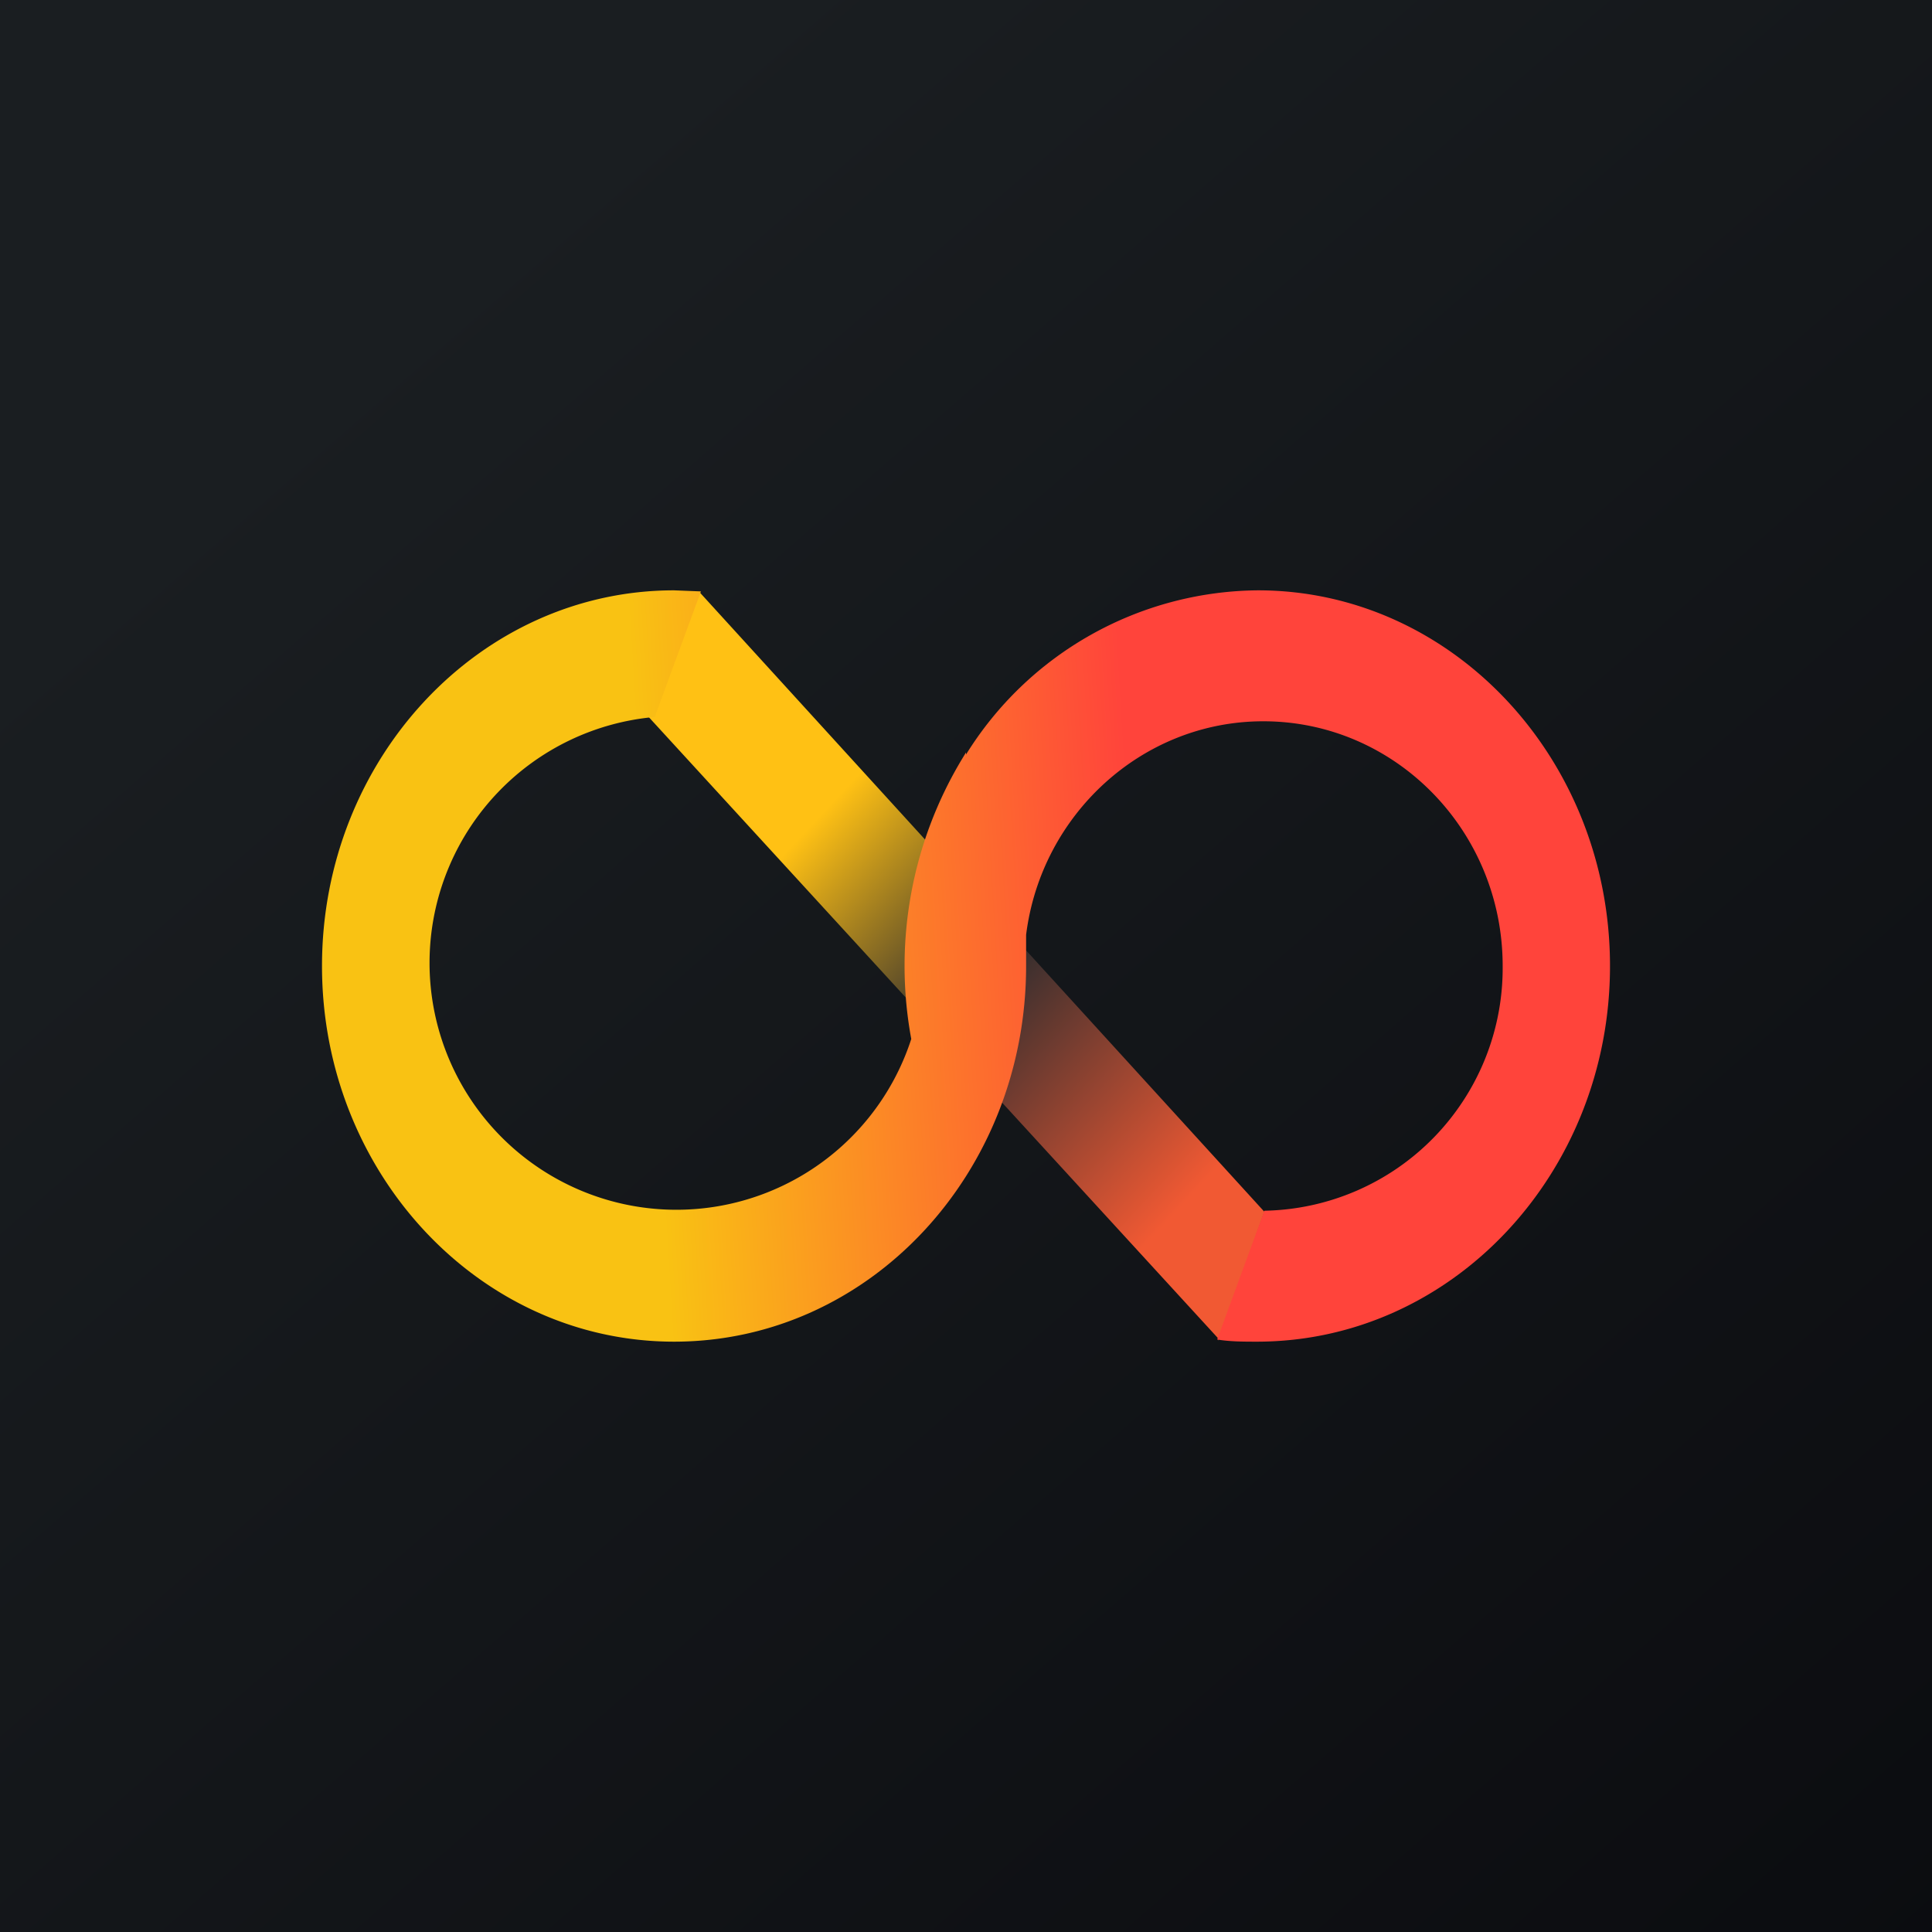 <!-- by TradingView --><svg xmlns="http://www.w3.org/2000/svg" width="18" height="18"><path fill="url(#avylzqwtz)" d="M0 0h18v18H0z"/><path d="M11.35 12.47L5.97 6.6l.55-1.08 5.26 5.77-.43 1.2z" fill="url(#bvylzqwtz)"/><path d="M6.28 5.5l.25.01-.43 1.17a2.3 2.3 0 102.39 3 3.74 3.74 0 01.48-2.62L9 7.01v.02a3.23 3.23 0 012.72-1.53C13.53 5.5 15 7.07 15 9s-1.47 3.5-3.29 3.5c-.12 0-.25 0-.37-.02l.44-1.2A2.26 2.26 0 0014 9c0-1.26-1-2.28-2.23-2.28-1.13 0-2.07.87-2.21 1.99V9c0 1.93-1.46 3.5-3.28 3.5C4.47 12.5 3 10.93 3 9s1.47-3.5 3.28-3.5z" fill="url(#cvylzqwtz)"/><defs><linearGradient id="avylzqwtz" x1="3.35" y1="3.12" x2="21.9" y2="24.43" gradientUnits="userSpaceOnUse"><stop stop-color="#1A1E21"/><stop offset="1" stop-color="#06060A"/></linearGradient><linearGradient id="bvylzqwtz" x1="6.81" y1="6.65" x2="11.9" y2="11.41" gradientUnits="userSpaceOnUse"><stop offset=".18" stop-color="#FFC114"/><stop offset=".49" stop-color="#312D2E"/><stop offset=".89" stop-color="#F15933"/></linearGradient><linearGradient id="cvylzqwtz" x1="4.85" y1="8.41" x2="14.51" y2="7.83" gradientUnits="userSpaceOnUse"><stop offset=".12" stop-color="#F9C213"/><stop offset=".59" stop-color="#FF443B"/></linearGradient></defs></svg>